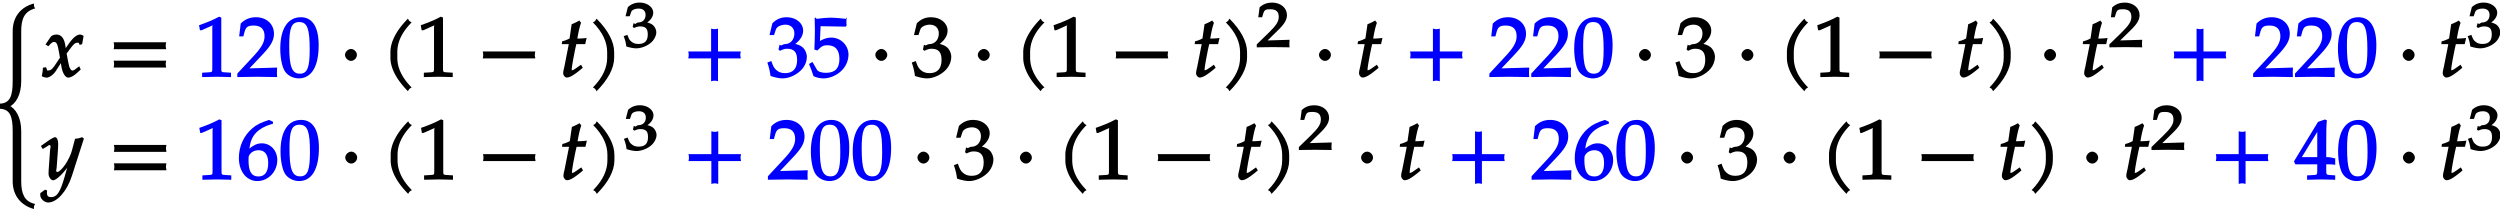 <svg xmlns="http://www.w3.org/2000/svg" xmlns:xlink="http://www.w3.org/1999/xlink" width="476" height="40" viewBox="0 0 357 30"><defs><symbol overflow="visible" id="a"><path d="M5.89 10.797c-1.374-.375-1.796-1.485-1.796-3.203V.437c0-1.921-.766-3.218-1.782-3.687v.266c1.016-.47 1.782-1.766 1.782-3.704v-7.14c0-1.719.422-2.828 1.984-3.25-.125-.235-.125-.235-.156-.297-.016-.094-.016-.172-.016-.406-1.812.468-3.031 1.843-3.031 3.953v7.14c0 2.079-.36 3.204-1.922 3.204.078.203.094.28.094.359 0 .094-.016.172-.094.375 1.563 0 1.922 1.125 1.922 3.188v7.156c0 2.093 1.219 3.468 3.031 3.968 0-.25 0-.343.016-.421.031-.079.031-.063.156-.297zm0 0"/></symbol><symbol overflow="visible" id="b"><path d="M5.875-5.875c-.14-.078-.344-.156-.453-.156-.469 0-1.063.468-1.797 1.578l-.453.656.25.094-.078-.578c-.14-1.188-.594-1.75-1.297-1.75-.313 0-.688.14-.797.297L.484-4.61l.407.25c.437-.485.578-.61.812-.61.39 0 .516.36.719 1.532l.125.718-.438.656C1.594-1.25 1.297-.905.953-.905c-.172 0-.172.078-.203.015l-.188-.468-.453.062c0 .36-.03.516-.093.89-.032.141-.047.173-.063.329.219.125.531.203.672.203.39 0 .953-.375 1.328-.938l.906-1.406-.234-.094.125.829c.172 1.015.578 1.609 1 1.609.266 0 .75-.234 1.125-.578l.64-.578-.218-.469c-.578.453-.766.61-.953.61-.188 0-.25-.094-.453-.5.015.046-.11-.407-.172-.75L3.5-3.313l.39-.532c.563-.765.782-1.015 1.157-1.015.187 0 .187-.032.312.312l.36-.11.203-1.171zm0 0"/></symbol><symbol overflow="visible" id="c"><path d="M8.266-4.078a1.419 1.419 0 01-.047-.36c0-.109.015-.234.062-.484h-7.5c.063.25.063.375.063.484 0 .125 0 .235-.063.5h7.5zm0 2.625a1.332 1.332 0 01-.047-.36c0-.109.015-.234.062-.484h-7.5c.063.25.063.375.063.485 0 .125 0 .25-.063.5h7.5zm0 0"/></symbol><symbol overflow="visible" id="d"><path d="M5.125-.094v-.484l-.75-.047c-.656-.031-.64-.031-.64-.656v-7.172l-.313-.125c-.875.469-1.61.781-2.86 1.219l.125.718h.235l1.547-.687.031-.016c.063 0-.047-.015-.047.266v5.797c0 .625.016.625-.64.656L1-.578v.625L3.125 0l2 .047zm0 0"/></symbol><symbol overflow="visible" id="e"><path d="M5.719-.094c-.016-.25-.016-.375-.016-.547 0-.14 0-.265.031-.671l-4.28.125.093.234 2.187-2.313C4.891-4.5 5.281-5.25 5.281-6.14 5.281-7.516 4.22-8.5 2.703-8.5c-.86 0-1.562.281-2.172.906L.312-5.766h.594l.188-.687c.203-.688.5-.86 1.297-.86 1.03 0 1.546.516 1.546 1.532 0 .89-.468 1.687-1.828 3.11L.047-.454v.5L2.859 0l2.875.047zm0 0"/></symbol><symbol overflow="visible" id="f"><path d="M5.688-4.5c0-2.625-.907-4-2.547-4C1.297-8.5.203-6.89.203-4c0 1.39.281 2.703.703 3.281.422.594 1.203.953 1.938.953 1.812 0 2.844-1.687 2.844-4.734zm-1.282.594C4.406-1.36 4.094-.437 3-.437c-1.156 0-1.516-1.079-1.516-4 0-2.516.313-3.375 1.438-3.375 1.172 0 1.484 1.03 1.484 3.906zm0 0"/></symbol><symbol overflow="visible" id="g"><path d="M2.516-3.125c0-.422-.407-.844-.844-.844-.422 0-.86.422-.86.844 0 .438.438.86.86.86.437 0 .844-.422.844-.86zm0 0"/></symbol><symbol overflow="visible" id="h"><path d="M4.203-7.828a.735.735 0 01-.187-.14c-.063-.063-.11-.126-.22-.329-1.593 1.61-2.5 3.266-2.5 4.781v.797c0 1.516.907 3.172 2.5 4.781.11-.203.157-.265.22-.328.062-.062.125-.109.312-.203C2.875.063 2.281-1.344 2.281-2.719v-.797c0-1.39.594-2.78 2.047-4.25zm0 0"/></symbol><symbol overflow="visible" id="i"><path d="M8.266-2.766a1.332 1.332 0 01-.047-.359c0-.11.015-.234.062-.484h-7.5c.063.25.063.375.063.484 0 .125 0 .25-.063.5h7.5zm0 0"/></symbol><symbol overflow="visible" id="j"><path d="M3.703-5.516c-.453.047-.86.063-1.156.063.172-.984.297-1.578.531-2.25l-.25-.328a7.16 7.16 0 01-1.094.531l-.296 2.031c-.391.203-.704.328-1.063.407l-.047.406h1l-.64 3.25C.625-1.11.53-.813.53-.5c0 .297.266.61.5.61.422 0 .922-.282 1.86-1.032.218-.172.14-.125.437-.36l-.25-.437-.672.469c-.36.25-.484.313-.625.313-.093 0-.031.046-.031-.11 0-.297.156-1.234.516-3l.14-.61h1.266l.203-.89zm0 0"/></symbol><symbol overflow="visible" id="k"><path d="M3.766-2.719v-.797c0-1.515-.907-3.171-2.516-4.78-.11.202-.156.265-.203.327-.063.063-.125.11-.313.203 1.438 1.47 2.032 2.86 2.032 4.25v.797c0 1.375-.594 2.781-2.032 4.25.188.094.25.14.313.203.047.063.094.125.203.329C2.86.452 3.766-1.204 3.766-2.72zm0 0"/></symbol><symbol overflow="visible" id="m"><path d="M8.266-2.766a1.332 1.332 0 01-.047-.359c0-.11.015-.234.062-.484h-3.25v-3.266c-.25.063-.375.078-.484.078-.125 0-.25-.016-.5-.078v3.266H.78c.063.25.063.375.063.484 0 .125 0 .25-.063.5h3.266V.641c.25-.063.375-.079.5-.079.11 0 .234.016.484.079v-3.266h3.25zm0 0"/></symbol><symbol overflow="visible" id="n"><path d="M5.656-2.813c0-.562-.281-1.171-.703-1.468-.297-.219-.672-.344-.953-.407.734-.562 1.125-1.203 1.125-1.906 0-1.062-1.016-1.906-2.344-1.906-.812 0-1.453.266-2.047.86L.328-5.954h.64l.266-.797c.125-.406.75-.688 1.375-.688.766 0 1.266.5 1.266 1.25 0 .907-.563 1.532-1.406 1.532-.11 0-.469.187-.469.187l-.25-.093-.14.671.202.188C2.297-3.938 2.516-4 2.845-4c1 0 1.422.516 1.422 1.594 0 1.219-.579 1.89-1.704 1.89-.546 0-.937-.14-1.296-.468C.984-1.25.859-1.438.578-2.25l-.562.219C.28-1.234.375-.797.469-.11c.765.25 1.281.343 1.734.343.953 0 2.14-.562 2.813-1.375.406-.484.64-1.109.64-1.671zm0 0"/></symbol><symbol overflow="visible" id="o"><path d="M5.625-3.156c0-1.344-1.11-2.438-2.469-2.438-.578 0-1.11.188-1.61.485l.095-2.11 3.578.063.14-.157c-.03-.265-.03-.343-.03-.515 0-.188 0-.266.03-.531l-.093-.11v.203s-1.375-.171-2.188-.171c-.812 0-1.984.171-1.984.171L.89-8.469l-.094.11.031 1.687C.828-5.625.781-4.5.75-3.89l.422.141c.625-.625.844-.75 1.437-.75 1.141 0 1.72.672 1.72 1.969 0 1.328-.626 1.969-1.923 1.969-.656 0-1.156-.172-1.312-.485l-.61-1.062-.5.28c.297.735.454 1.126.641 1.735.344.188.922.328 1.438.328.812 0 1.75-.375 2.406-.953.734-.64 1.156-1.547 1.156-2.437zm0 0"/></symbol><symbol overflow="visible" id="q"><path d="M5.953-5.875l-.203-.156c-.375.14-.64.203-1.016.234l-.453 1.703c-.14.563-.531 1.344-.922 1.938-.421.61-.89 1.094-1.156 1.094-.265 0-.11-.438-.094-.594l.172-2.328c.031-.36.047-.829.047-1.157 0-.53-.219-.89-.422-.89-.156 0-.422.125-1 .515L-.14-4.78l.266.437.734-.453c.063-.047.125-.11.204-.11.312 0 .125.485.109.673L.969-1.328l-.016.484c-.015.5.36.969.656.969.454 0 1.547-1.047 2.438-2.39l-.234-.094-.579 2.03c-.609 2.126-1.078 2.86-1.906 2.86-.422 0-.61-.187-.61-.61 0-.062.016-.155.032-.343l-.297-.11-.672.485c-.015.156-.015.219-.015.281 0 .516.578 1.063 1.125 1.063 1.265 0 2.703-1.61 3.406-3.828L6-5.828zm0 0"/></symbol><symbol overflow="visible" id="r"><path d="M5.719-2.75c0-1.375-.953-2.406-2.219-2.406-.703 0-1.25.328-1.766.75.22-1.844 1.094-2.89 3.375-3.563v-.265L4.531-8.5c-1.156.39-1.75.656-2.36 1.188C.939-6.282.235-4.72.235-3.079.234-1.11 1.344.234 2.875.234c1.563 0 2.844-1.359 2.844-2.984zm-1.297.422c0 1.234-.469 1.906-1.39 1.906-1.016 0-1.423-.734-1.423-2.344 0-.406 0-.546.141-.75.266-.406.719-.656 1.297-.656.906 0 1.375.656 1.375 1.844zm0 0"/></symbol><symbol overflow="visible" id="s"><path d="M5.766-.094v-.484l-.704-.047c-.578-.031-.578-.063-.578-.781v-.75c.579 0 .829 0 1.282.062v-1L5.734-3s-.671-.188-1.062-.188h-.188v-1.53c0-2.126.016-3.157.094-3.72l-.281-.124-.984.343-3.438 5.64.203.423h3.125v.75c0 .718.016.765-.578.781l-.875.047v.625L3.813 0l1.953.047zM3.344-3.188H1l2.438-3.984-.235-.094v4.079zm0 0"/></symbol><symbol overflow="visible" id="l"><path d="M4.703-2.11c0-.421-.25-.89-.594-1.124a2.225 2.225 0 00-.703-.282c.531-.375.86-.875.86-1.406 0-.781-.86-1.437-1.938-1.437-.64 0-1.203.203-1.687.656L.312-4.406h.594l.219-.625c.11-.297.563-.469 1.063-.469.624 0 .984.328.984.89 0 .673-.406 1.094-1.094 1.094-.078 0-.36.204-.36.204l-.265-.094-.125.515.203.157c.407-.172.594-.22.844-.22.813 0 1.11.329 1.11 1.142 0 .906-.422 1.359-1.329 1.359-.437 0-.719-.094-1.015-.344C.906-.984.828-1.094.578-1.75l-.531.188c.234.609.312.937.375 1.468C1.078.11 1.5.172 1.859.172c.782 0 1.766-.422 2.297-1.016.328-.375.547-.86.547-1.265zm0 0"/></symbol><symbol overflow="visible" id="p"><path d="M4.75-.11c-.016-.187-.016-.265-.016-.39s0-.203.032-.547l-3.141.094 1.5-1.469c.938-.906 1.266-1.5 1.266-2.156 0-1.016-.891-1.781-2.125-1.781-.688 0-1.282.218-1.782.687L.297-4.266h.547l.172-.546c.156-.516.359-.594 1-.594.828 0 1.203.343 1.203 1.093 0 .657-.36 1.22-1.453 2.282L.078-.391v.422L2.391 0l2.375.031zm0 0"/></symbol></defs><use xlink:href="#a" x="-1.063" y="18.283"/><use xlink:href="#b" x="6.014" y="10.961"/><use xlink:href="#c" x="15.447" y="10.961"/><g fill="#00f"><use xlink:href="#d" x="27.864" y="10.961"/><use xlink:href="#e" x="33.842" y="10.961"/><use xlink:href="#f" x="39.819" y="10.961"/></g><use xlink:href="#g" x="48.454" y="10.961"/><use xlink:href="#h" x="54.456" y="10.961"/><use xlink:href="#d" x="59.525" y="10.961"/><use xlink:href="#i" x="68.156" y="10.961"/><use xlink:href="#j" x="79.896" y="10.961"/><use xlink:href="#k" x="83.937" y="10.961"/><use xlink:href="#l" x="89.014" y="6.728"/><use xlink:href="#m" x="97.5" y="10.961" fill="#00f"/><g fill="#00f"><use xlink:href="#n" x="109.563" y="10.961"/><use xlink:href="#o" x="115.54" y="10.961"/></g><use xlink:href="#g" x="124.186" y="10.961"/><use xlink:href="#n" x="130.188" y="10.961"/><use xlink:href="#g" x="138.819" y="10.961"/><use xlink:href="#h" x="144.821" y="10.961"/><use xlink:href="#d" x="149.89" y="10.961"/><use xlink:href="#i" x="158.533" y="10.961"/><use xlink:href="#j" x="170.273" y="10.961"/><use xlink:href="#k" x="174.314" y="10.961"/><use xlink:href="#p" x="179.386" y="6.728"/><use xlink:href="#g" x="187.54" y="10.961"/><use xlink:href="#j" x="193.542" y="10.961"/><use xlink:href="#m" x="200.574" y="10.961" fill="#00f"/><g fill="#00f"><use xlink:href="#e" x="212.637" y="10.961"/><use xlink:href="#e" x="218.614" y="10.961"/><use xlink:href="#f" x="224.592" y="10.961"/></g><use xlink:href="#g" x="233.238" y="10.961"/><use xlink:href="#n" x="239.24" y="10.961"/><use xlink:href="#g" x="247.871" y="10.961"/><use xlink:href="#h" x="253.873" y="10.961"/><use xlink:href="#d" x="258.942" y="10.961"/><use xlink:href="#i" x="267.573" y="10.961"/><use xlink:href="#j" x="279.325" y="10.961"/><use xlink:href="#k" x="283.366" y="10.961"/><use xlink:href="#g" x="291.089" y="10.961"/><use xlink:href="#j" x="297.091" y="10.961"/><use xlink:href="#p" x="301.14" y="6.728"/><use xlink:href="#m" x="309.625" y="10.961" fill="#00f"/><g fill="#00f"><use xlink:href="#e" x="321.7" y="10.961"/><use xlink:href="#e" x="327.677" y="10.961"/><use xlink:href="#f" x="333.655" y="10.961"/></g><use xlink:href="#g" x="342.29" y="10.961"/><use xlink:href="#j" x="348.292" y="10.961"/><use xlink:href="#l" x="352.335" y="6.728"/><use xlink:href="#q" x="5.979" y="25.622"/><use xlink:href="#c" x="15.483" y="25.622"/><g fill="#00f"><use xlink:href="#d" x="27.9" y="25.622"/><use xlink:href="#r" x="33.878" y="25.622"/><use xlink:href="#f" x="39.855" y="25.622"/></g><use xlink:href="#g" x="48.489" y="25.622"/><use xlink:href="#h" x="54.491" y="25.622"/><use xlink:href="#d" x="59.56" y="25.622"/><use xlink:href="#i" x="68.191" y="25.622"/><use xlink:href="#j" x="79.931" y="25.622"/><use xlink:href="#k" x="83.972" y="25.622"/><use xlink:href="#l" x="89.05" y="21.39"/><use xlink:href="#m" x="97.535" y="25.622" fill="#00f"/><g fill="#00f"><use xlink:href="#e" x="109.61" y="25.622"/><use xlink:href="#f" x="115.587" y="25.622"/><use xlink:href="#f" x="121.565" y="25.622"/></g><use xlink:href="#g" x="130.2" y="25.622"/><use xlink:href="#n" x="136.202" y="25.622"/><use xlink:href="#g" x="144.833" y="25.622"/><use xlink:href="#h" x="150.835" y="25.622"/><use xlink:href="#d" x="155.904" y="25.622"/><use xlink:href="#i" x="164.535" y="25.622"/><use xlink:href="#j" x="176.287" y="25.622"/><use xlink:href="#k" x="180.328" y="25.622"/><use xlink:href="#p" x="185.4" y="21.39"/><use xlink:href="#g" x="193.553" y="25.622"/><use xlink:href="#j" x="199.555" y="25.622"/><use xlink:href="#m" x="206.587" y="25.622" fill="#00f"/><g fill="#00f"><use xlink:href="#e" x="218.662" y="25.622"/><use xlink:href="#r" x="224.639" y="25.622"/><use xlink:href="#f" x="230.617" y="25.622"/></g><use xlink:href="#g" x="239.252" y="25.622"/><use xlink:href="#n" x="245.254" y="25.622"/><use xlink:href="#g" x="253.885" y="25.622"/><use xlink:href="#h" x="259.887" y="25.622"/><use xlink:href="#d" x="264.956" y="25.622"/><use xlink:href="#i" x="273.587" y="25.622"/><use xlink:href="#j" x="285.339" y="25.622"/><use xlink:href="#k" x="289.38" y="25.622"/><use xlink:href="#g" x="297.103" y="25.622"/><use xlink:href="#j" x="303.105" y="25.622"/><g><use xlink:href="#p" x="307.153" y="21.39"/></g><g fill="#00f"><use xlink:href="#m" x="315.639" y="25.622"/></g><g fill="#00f"><use xlink:href="#s" x="327.702" y="25.622"/><use xlink:href="#f" x="333.679" y="25.622"/></g><g><use xlink:href="#g" x="342.326" y="25.622"/></g><g><use xlink:href="#j" x="348.328" y="25.622"/></g><g><use xlink:href="#l" x="352.371" y="21.39"/></g></svg>